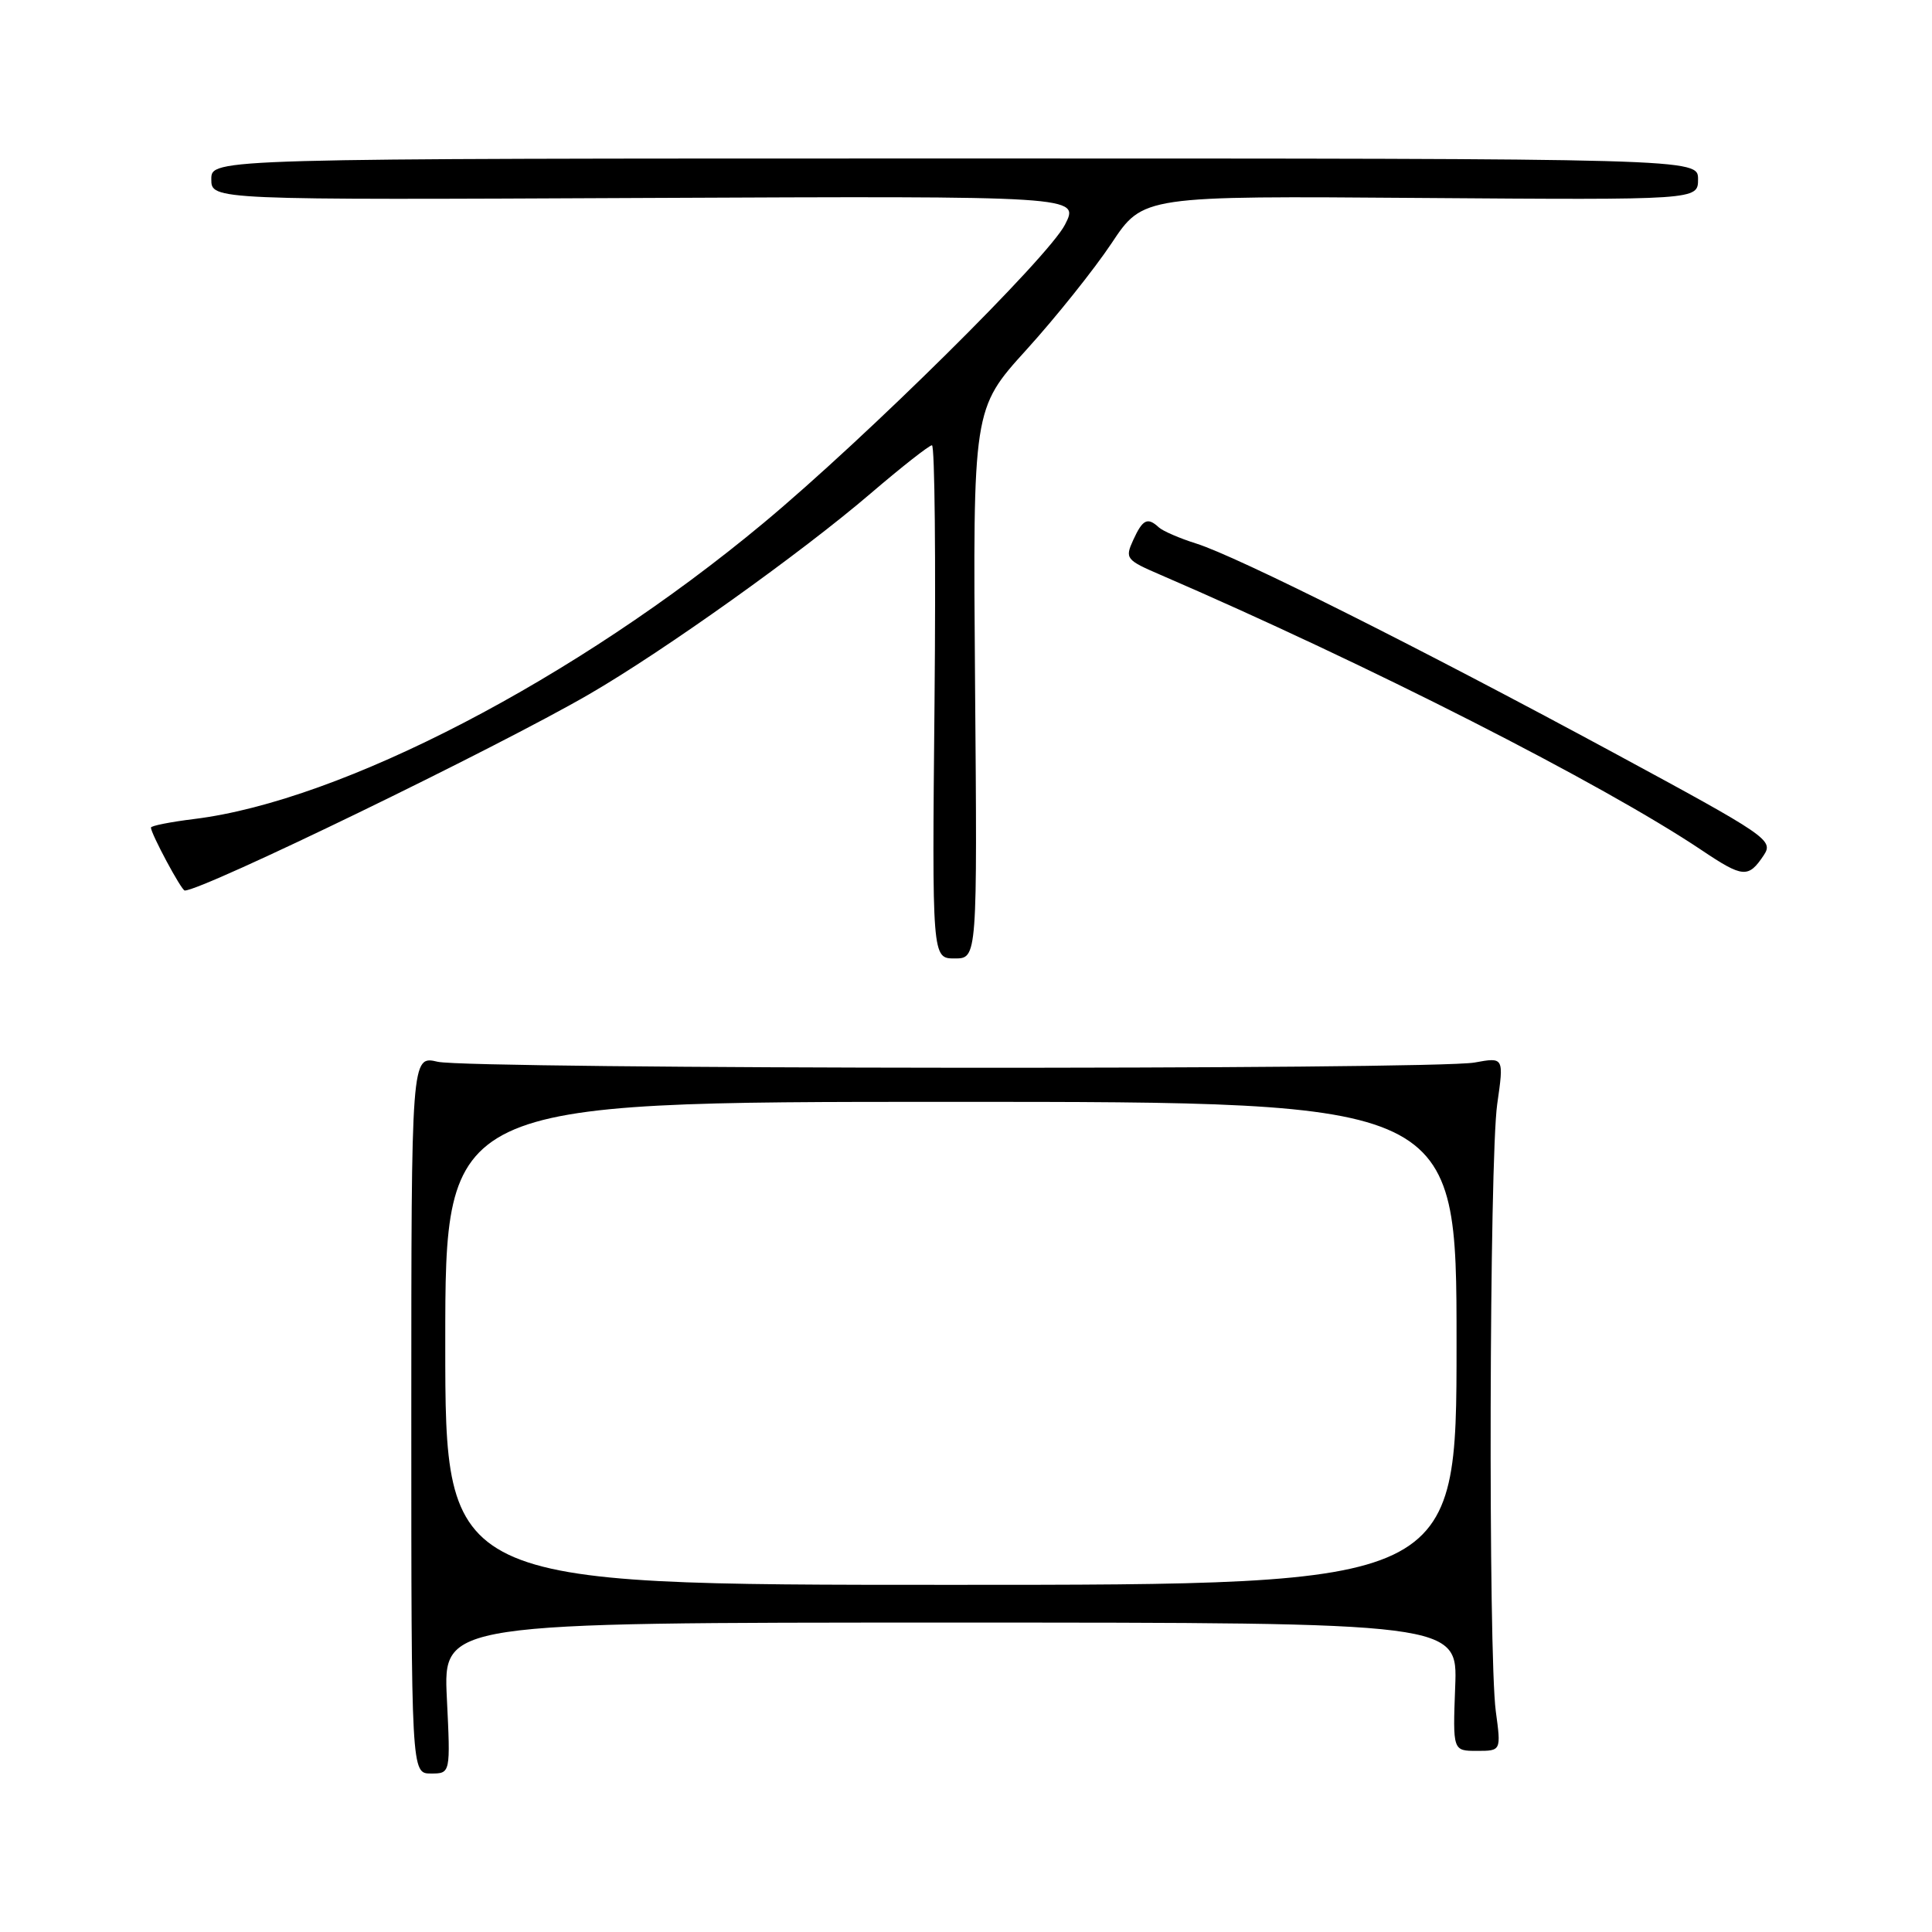 <?xml version="1.0" encoding="UTF-8" standalone="no"?>
<!DOCTYPE svg PUBLIC "-//W3C//DTD SVG 1.1//EN" "http://www.w3.org/Graphics/SVG/1.1/DTD/svg11.dtd" >
<svg xmlns="http://www.w3.org/2000/svg" xmlns:xlink="http://www.w3.org/1999/xlink" version="1.1" viewBox="0 0 256 256">
 <g >
 <path fill="currentColor"
d=" M 59.21 225.00 C 58.73 215.00 58.73 215.00 125.94 215.00 C 193.15 215.00 193.15 215.00 192.82 223.50 C 192.50 232.00 192.50 232.00 195.70 232.00 C 198.91 232.00 198.91 232.00 198.20 226.75 C 197.19 219.16 197.34 153.63 198.39 146.29 C 199.28 140.08 199.28 140.08 195.39 140.79 C 189.96 141.78 62.29 141.68 58.00 140.69 C 54.50 139.87 54.50 139.87 54.50 187.44 C 54.50 235.00 54.50 235.00 57.10 235.00 C 59.70 235.00 59.70 235.00 59.21 225.00 Z  M 129.20 90.59 C 128.91 54.17 128.91 54.17 136.01 46.34 C 139.92 42.03 144.99 35.68 147.29 32.23 C 151.46 25.95 151.46 25.95 188.23 26.23 C 225.00 26.50 225.00 26.50 225.00 23.75 C 225.00 21.00 225.00 21.00 126.50 21.00 C 28.00 21.00 28.00 21.00 28.00 23.75 C 28.00 26.50 28.00 26.50 85.53 26.23 C 143.06 25.97 143.06 25.97 141.12 29.76 C 138.92 34.08 114.75 58.00 101.16 69.31 C 76.34 89.97 45.29 106.11 25.75 108.52 C 22.59 108.91 20.00 109.42 20.00 109.66 C 20.00 110.46 24.04 118.00 24.48 118.00 C 26.86 118.00 65.80 99.10 78.05 92.00 C 87.96 86.26 106.14 73.29 115.37 65.38 C 119.47 61.87 123.13 59.00 123.49 59.00 C 123.86 59.00 124.01 74.30 123.83 93.00 C 123.50 127.00 123.50 127.00 126.50 127.00 C 129.50 127.00 129.50 127.00 129.20 90.59 Z  M 233.71 113.32 C 235.03 111.32 234.26 110.80 213.79 99.73 C 188.05 85.82 163.94 73.73 158.50 72.02 C 156.30 71.33 154.07 70.36 153.55 69.88 C 152.05 68.49 151.41 68.82 150.16 71.55 C 149.04 74.00 149.20 74.20 153.75 76.16 C 181.26 88.04 212.34 103.85 225.49 112.66 C 230.96 116.33 231.67 116.38 233.71 113.32 Z  M 59.00 178.00 C 59.00 146.00 59.00 146.00 126.00 146.00 C 193.00 146.00 193.00 146.00 193.00 178.00 C 193.00 210.00 193.00 210.00 126.00 210.00 C 59.00 210.00 59.00 210.00 59.00 178.00 Z "/>
</g>
</svg>